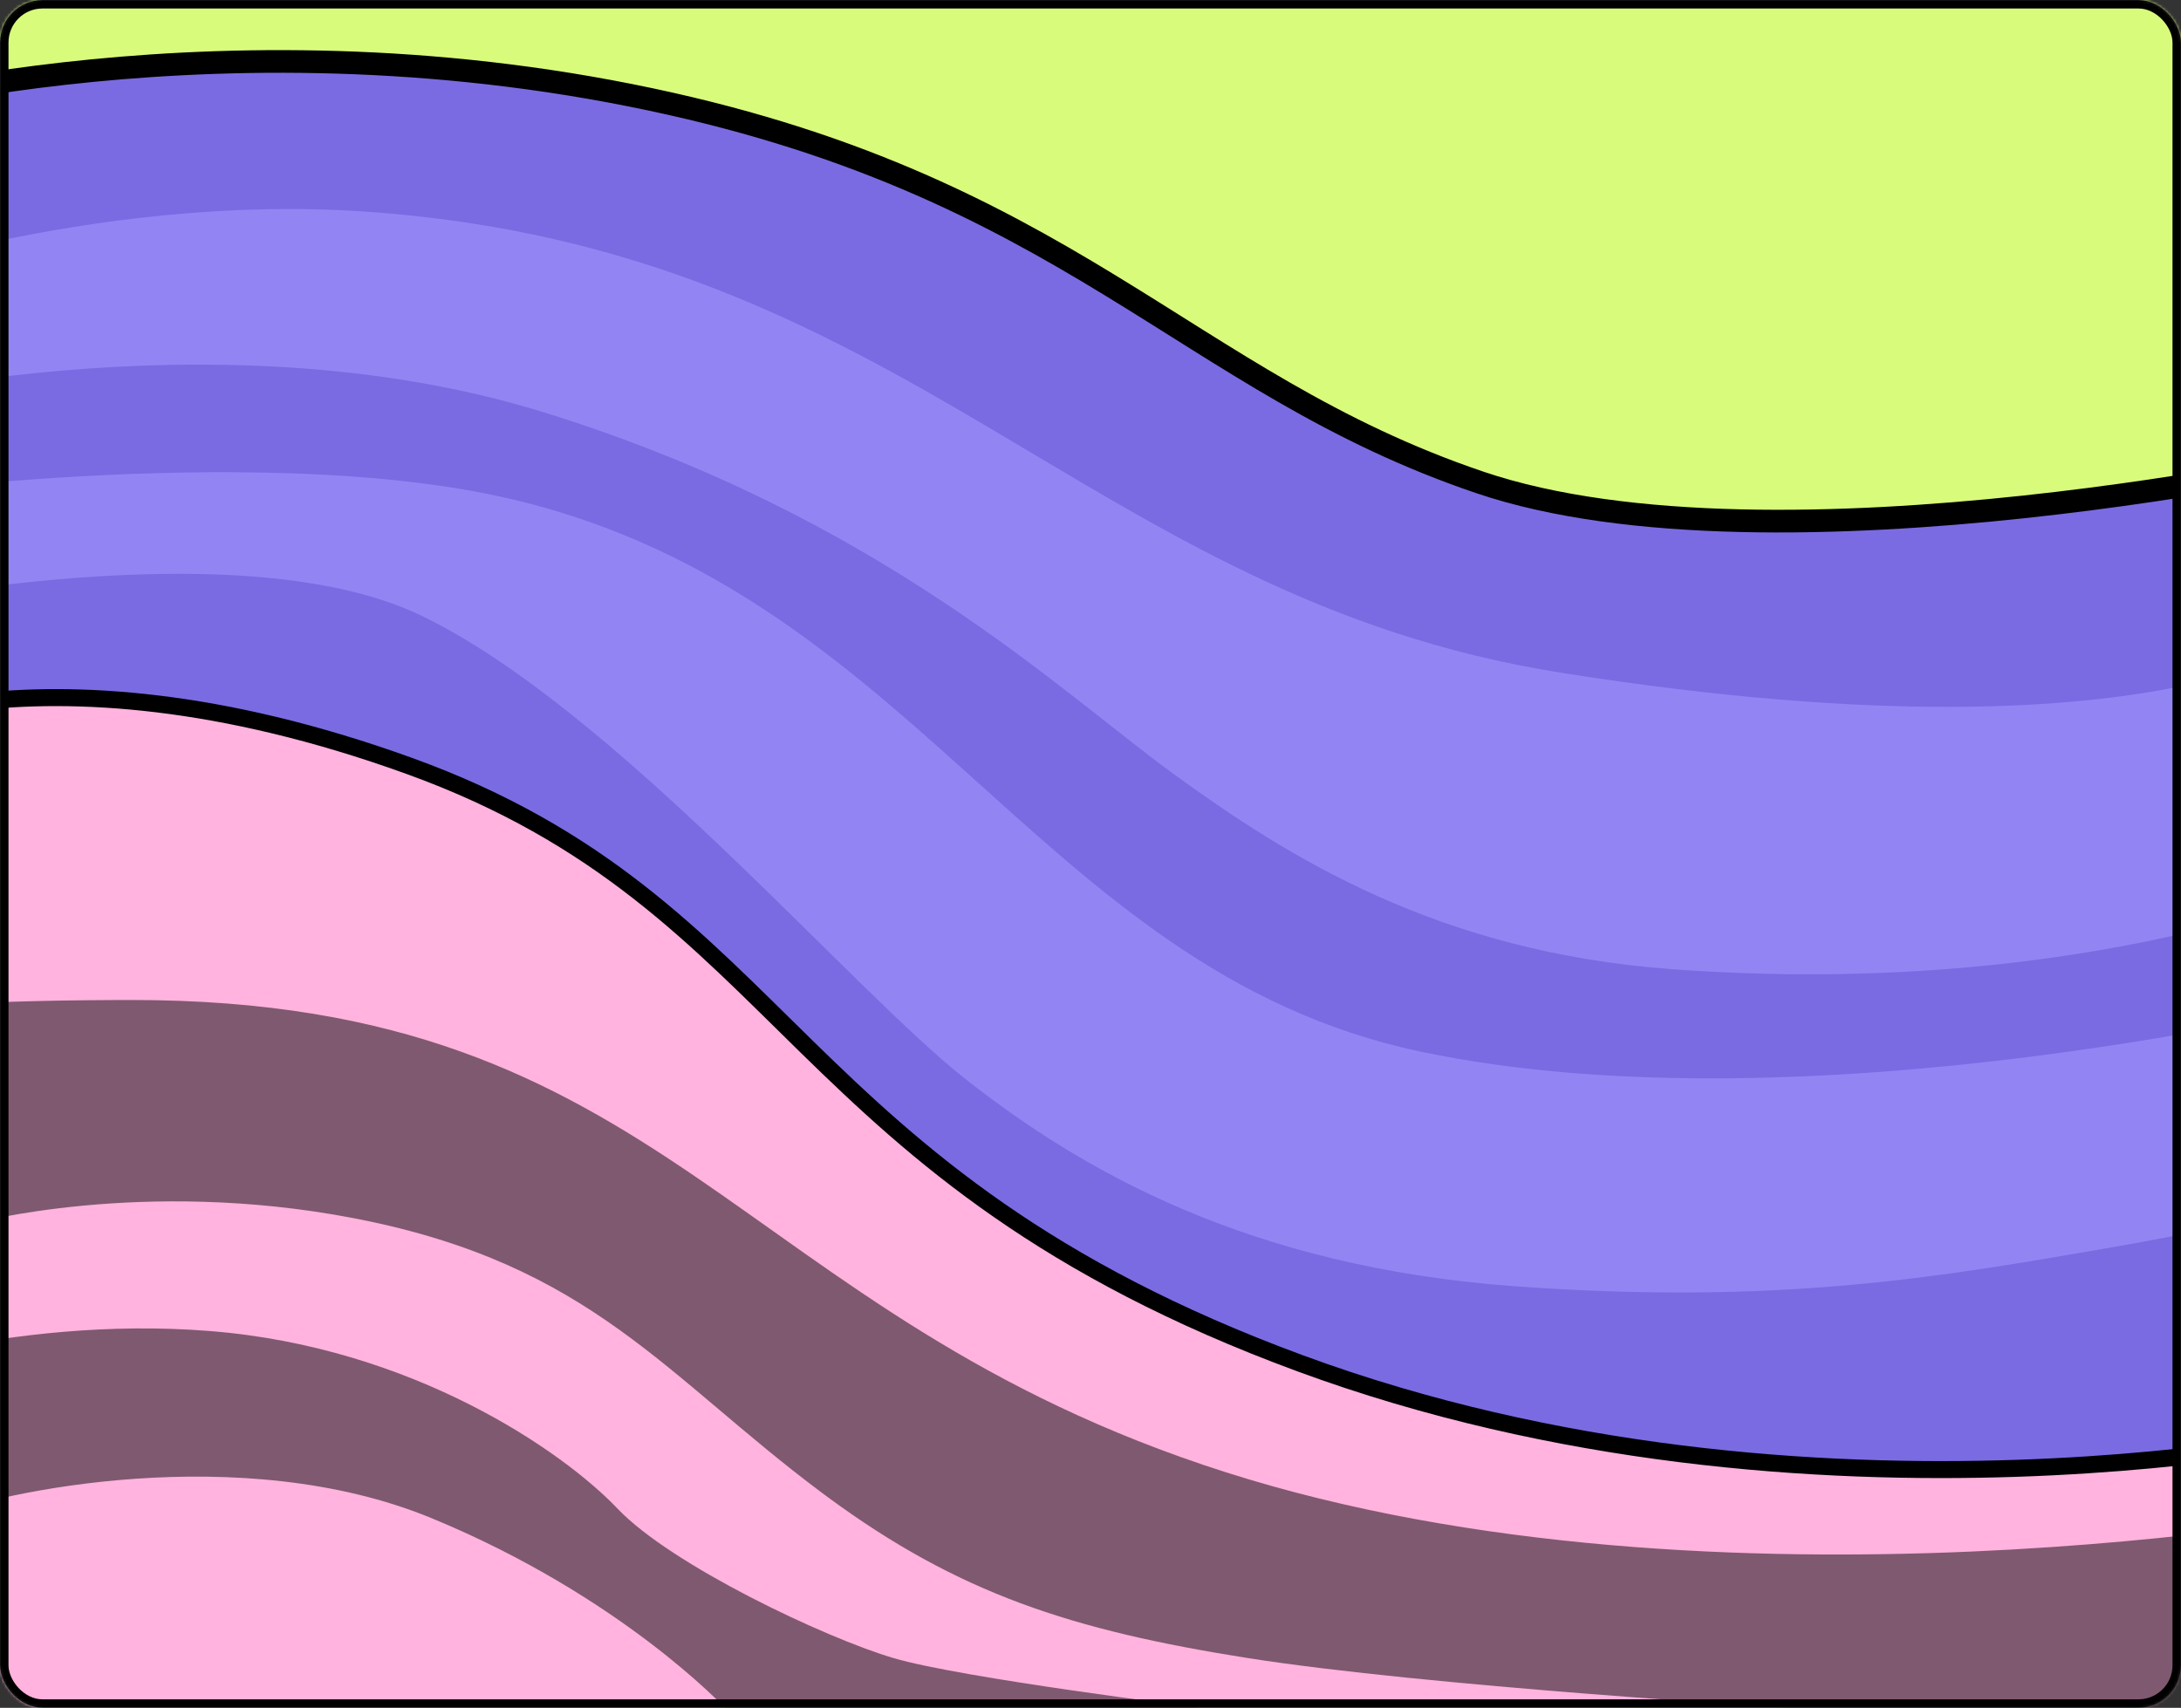 <svg width="770" height="603" viewBox="0 0 770 603" fill="none" xmlns="http://www.w3.org/2000/svg">
<rect x="0" y="0" width="770" height="603" fill="#333333" stroke="none"/>
<mask id="mask0_755_936" style="mask-type:alpha" maskUnits="userSpaceOnUse" x="0" y="0" width="770" height="603">
<rect width="770" height="603" rx="15" fill="white"/>
</mask>
<g mask="url(#mask0_755_936)">
<path d="M828.999 0H-59.578V603H828.999V0Z" fill="#FFB3DE"/>
<g style="mix-blend-mode:soft-light" opacity="0.5">
<path d="M46.195 353.583C141.451 353.504 194.419 381.246 245.375 415.967C296.351 450.703 345.386 492.49 432.646 520.312C519.899 548.132 619.017 551.695 696.299 548.31C734.944 546.617 768.14 543.187 791.674 540.179C803.441 538.675 812.794 537.277 819.205 536.254C822.411 535.743 824.881 535.326 826.551 535.037C827.385 534.892 828.02 534.779 828.446 534.703C828.465 534.699 828.483 534.695 828.5 534.692V602.513H631.166C631.163 602.513 631.16 602.512 631.157 602.512C631.142 602.511 631.118 602.51 631.088 602.508C631.026 602.505 630.935 602.499 630.813 602.492C630.57 602.477 630.208 602.455 629.733 602.426C628.784 602.368 627.382 602.28 625.576 602.167C621.964 601.939 616.734 601.602 610.26 601.167C597.312 600.296 579.39 599.031 559.494 597.455C519.697 594.3 472.021 589.899 440.456 584.912C378.322 575.094 338.61 562.109 292.533 528.202L290.334 526.571C235.124 485.321 208.974 446.224 126.58 429.942L124.623 429.561C87.294 422.421 53.737 422.906 29.513 425.174C17.4 426.309 7.619 427.889 0.863 429.187C-2.515 429.836 -5.137 430.414 -6.915 430.831C-7.804 431.039 -8.482 431.206 -8.938 431.322C-9.167 431.38 -9.341 431.425 -9.457 431.456C-9.515 431.471 -9.558 431.483 -9.588 431.491C-9.603 431.495 -9.614 431.497 -9.622 431.5C-9.626 431.5 -9.629 431.501 -9.631 431.501L-9.633 431.502C-9.633 431.504 -9.627 431.526 -9.502 431.985L-9.634 431.502L-9.777 431.542L-9.784 431.548L-59.497 443.672L-59.078 364.485L-59.076 364.254L-59.25 364.105H-59.249L-59.256 364.098C-59.267 364.087 -59.284 364.068 -59.306 364.042C-59.349 363.987 -59.403 363.908 -59.442 363.809C-59.514 363.632 -59.56 363.356 -59.331 362.972C-59.084 362.559 -58.502 361.994 -57.217 361.35C-55.939 360.71 -54.008 360.012 -51.131 359.308C-39.966 356.576 -14.852 353.815 40.721 353.597L46.195 353.583Z" fill="black"/>
<path d="M46.195 353.583C141.451 353.504 194.419 381.246 245.375 415.967C296.351 450.703 345.386 492.49 432.646 520.312C519.899 548.132 619.017 551.695 696.299 548.31C734.944 546.617 768.14 543.187 791.674 540.179C803.441 538.675 812.794 537.277 819.205 536.254C822.411 535.743 824.881 535.326 826.551 535.037C827.385 534.892 828.02 534.779 828.446 534.703C828.465 534.699 828.483 534.695 828.5 534.692V602.513H631.166C631.163 602.513 631.16 602.512 631.157 602.512C631.142 602.511 631.118 602.51 631.088 602.508C631.026 602.505 630.935 602.499 630.813 602.492C630.57 602.477 630.208 602.455 629.733 602.426C628.784 602.368 627.382 602.28 625.576 602.167C621.964 601.939 616.734 601.602 610.26 601.167C597.312 600.296 579.39 599.031 559.494 597.455C519.697 594.3 472.021 589.899 440.456 584.912C378.322 575.094 338.61 562.109 292.533 528.202L290.334 526.571C235.124 485.321 208.974 446.224 126.58 429.942L124.623 429.561C87.294 422.421 53.737 422.906 29.513 425.174C17.4 426.309 7.619 427.889 0.863 429.187C-2.515 429.836 -5.137 430.414 -6.915 430.831C-7.804 431.039 -8.482 431.206 -8.938 431.322C-9.167 431.38 -9.341 431.425 -9.457 431.456C-9.515 431.471 -9.558 431.483 -9.588 431.491C-9.603 431.495 -9.614 431.497 -9.622 431.5C-9.626 431.5 -9.629 431.501 -9.631 431.501L-9.633 431.502C-9.633 431.504 -9.627 431.526 -9.502 431.985L-9.634 431.502L-9.777 431.542L-9.784 431.548L-59.497 443.672L-59.078 364.485L-59.076 364.254L-59.25 364.105H-59.249L-59.256 364.098C-59.267 364.087 -59.284 364.068 -59.306 364.042C-59.349 363.987 -59.403 363.908 -59.442 363.809C-59.514 363.632 -59.56 363.356 -59.331 362.972C-59.084 362.559 -58.502 361.994 -57.217 361.35C-55.939 360.71 -54.008 360.012 -51.131 359.308C-39.966 356.576 -14.852 353.815 40.721 353.597L46.195 353.583Z" stroke="black"/>
</g>
<g style="mix-blend-mode:soft-light" opacity="0.5">
<path d="M-60 487.057C-60 487.057 1.975 464.261 73.984 469.953C145.993 475.646 199.061 512.714 218.014 532.664C236.967 552.614 291.291 578.271 315.29 585.393C339.289 592.515 423.937 603 423.937 603H255.908C255.908 603 219.27 563.602 152.307 536.013C85.344 508.424 -0.56 526.548 -23.303 536.013C-46.047 545.479 -60 562.596 -60 562.596V487.057Z" fill="black"/>
</g>
<path d="M826 3V506.009C824.594 506.299 822.571 506.706 819.969 507.195C814.484 508.226 806.432 509.628 796.196 511.103C775.723 514.052 746.523 517.292 711.654 518.446C641.89 520.755 549.576 514.71 459.101 481.396C368.685 448.103 323.87 407.782 284.867 369.629C245.762 331.376 212.162 294.902 144.502 270.435C77.125 246.069 25.788 243.903 -8.821 247.906C-26.118 249.907 -39.213 253.446 -48.023 256.508C-51.807 257.823 -54.799 259.05 -56.993 260.028L-56.582 3H826Z" fill="#7A6BE3" stroke="black" stroke-width="6"/>
<path d="M-60 216.621C-60 216.621 80.99 184.492 149.009 217.482C217.028 250.472 299.963 348.808 340.85 380.977C381.736 413.147 440.789 447.302 534.673 454.133C628.557 460.964 686.097 450.718 745.162 440.471C804.226 430.224 829 421.686 829 421.686V353.11C829 353.11 639.401 400.358 501.603 371.326C363.804 342.294 321.627 202.139 167.951 173.596C76.191 156.545 -59.401 176.615 -59.401 176.615L-60 216.621Z" fill="#9285F3"/>
<path d="M-60 143.783C-60 143.783 73.315 108.794 191.867 145.531C310.42 182.268 373.744 243.707 414.126 273.11C454.508 302.513 507.6 336.072 589.995 342.175C737.205 353.084 828.988 311.515 828.988 311.515V218.726C828.988 218.726 774.981 273.097 550.915 237.499C383.215 210.849 321.627 87.93 128.824 74.705C31.091 68.006 -60 101.169 -60 101.169V143.783Z" fill="#9285F3"/>
<path d="M825 -13V161.613C823.569 161.918 821.665 162.318 819.329 162.794C813.636 163.954 805.375 165.573 795.129 167.405C774.632 171.07 746.205 175.582 714.484 178.977C650.83 185.788 574.683 188 522.562 170.366C470.079 152.611 434.162 126.467 391.454 100.447C348.776 74.446 299.946 49.03 222.46 33.612C145.065 18.213 74.215 20.172 22.727 25.971C-3.023 28.871 -23.951 32.735 -38.459 35.878C-45.713 37.45 -51.364 38.842 -55.212 39.844C-55.471 39.911 -55.722 39.979 -55.965 40.043L-55.605 -13H825Z" fill="#D9FB7C" stroke="black" stroke-width="8"/>
<rect x="1.5" y="1.5" width="767" height="600" rx="13.5" stroke="black" stroke-width="3"/>
</g>
</svg>
